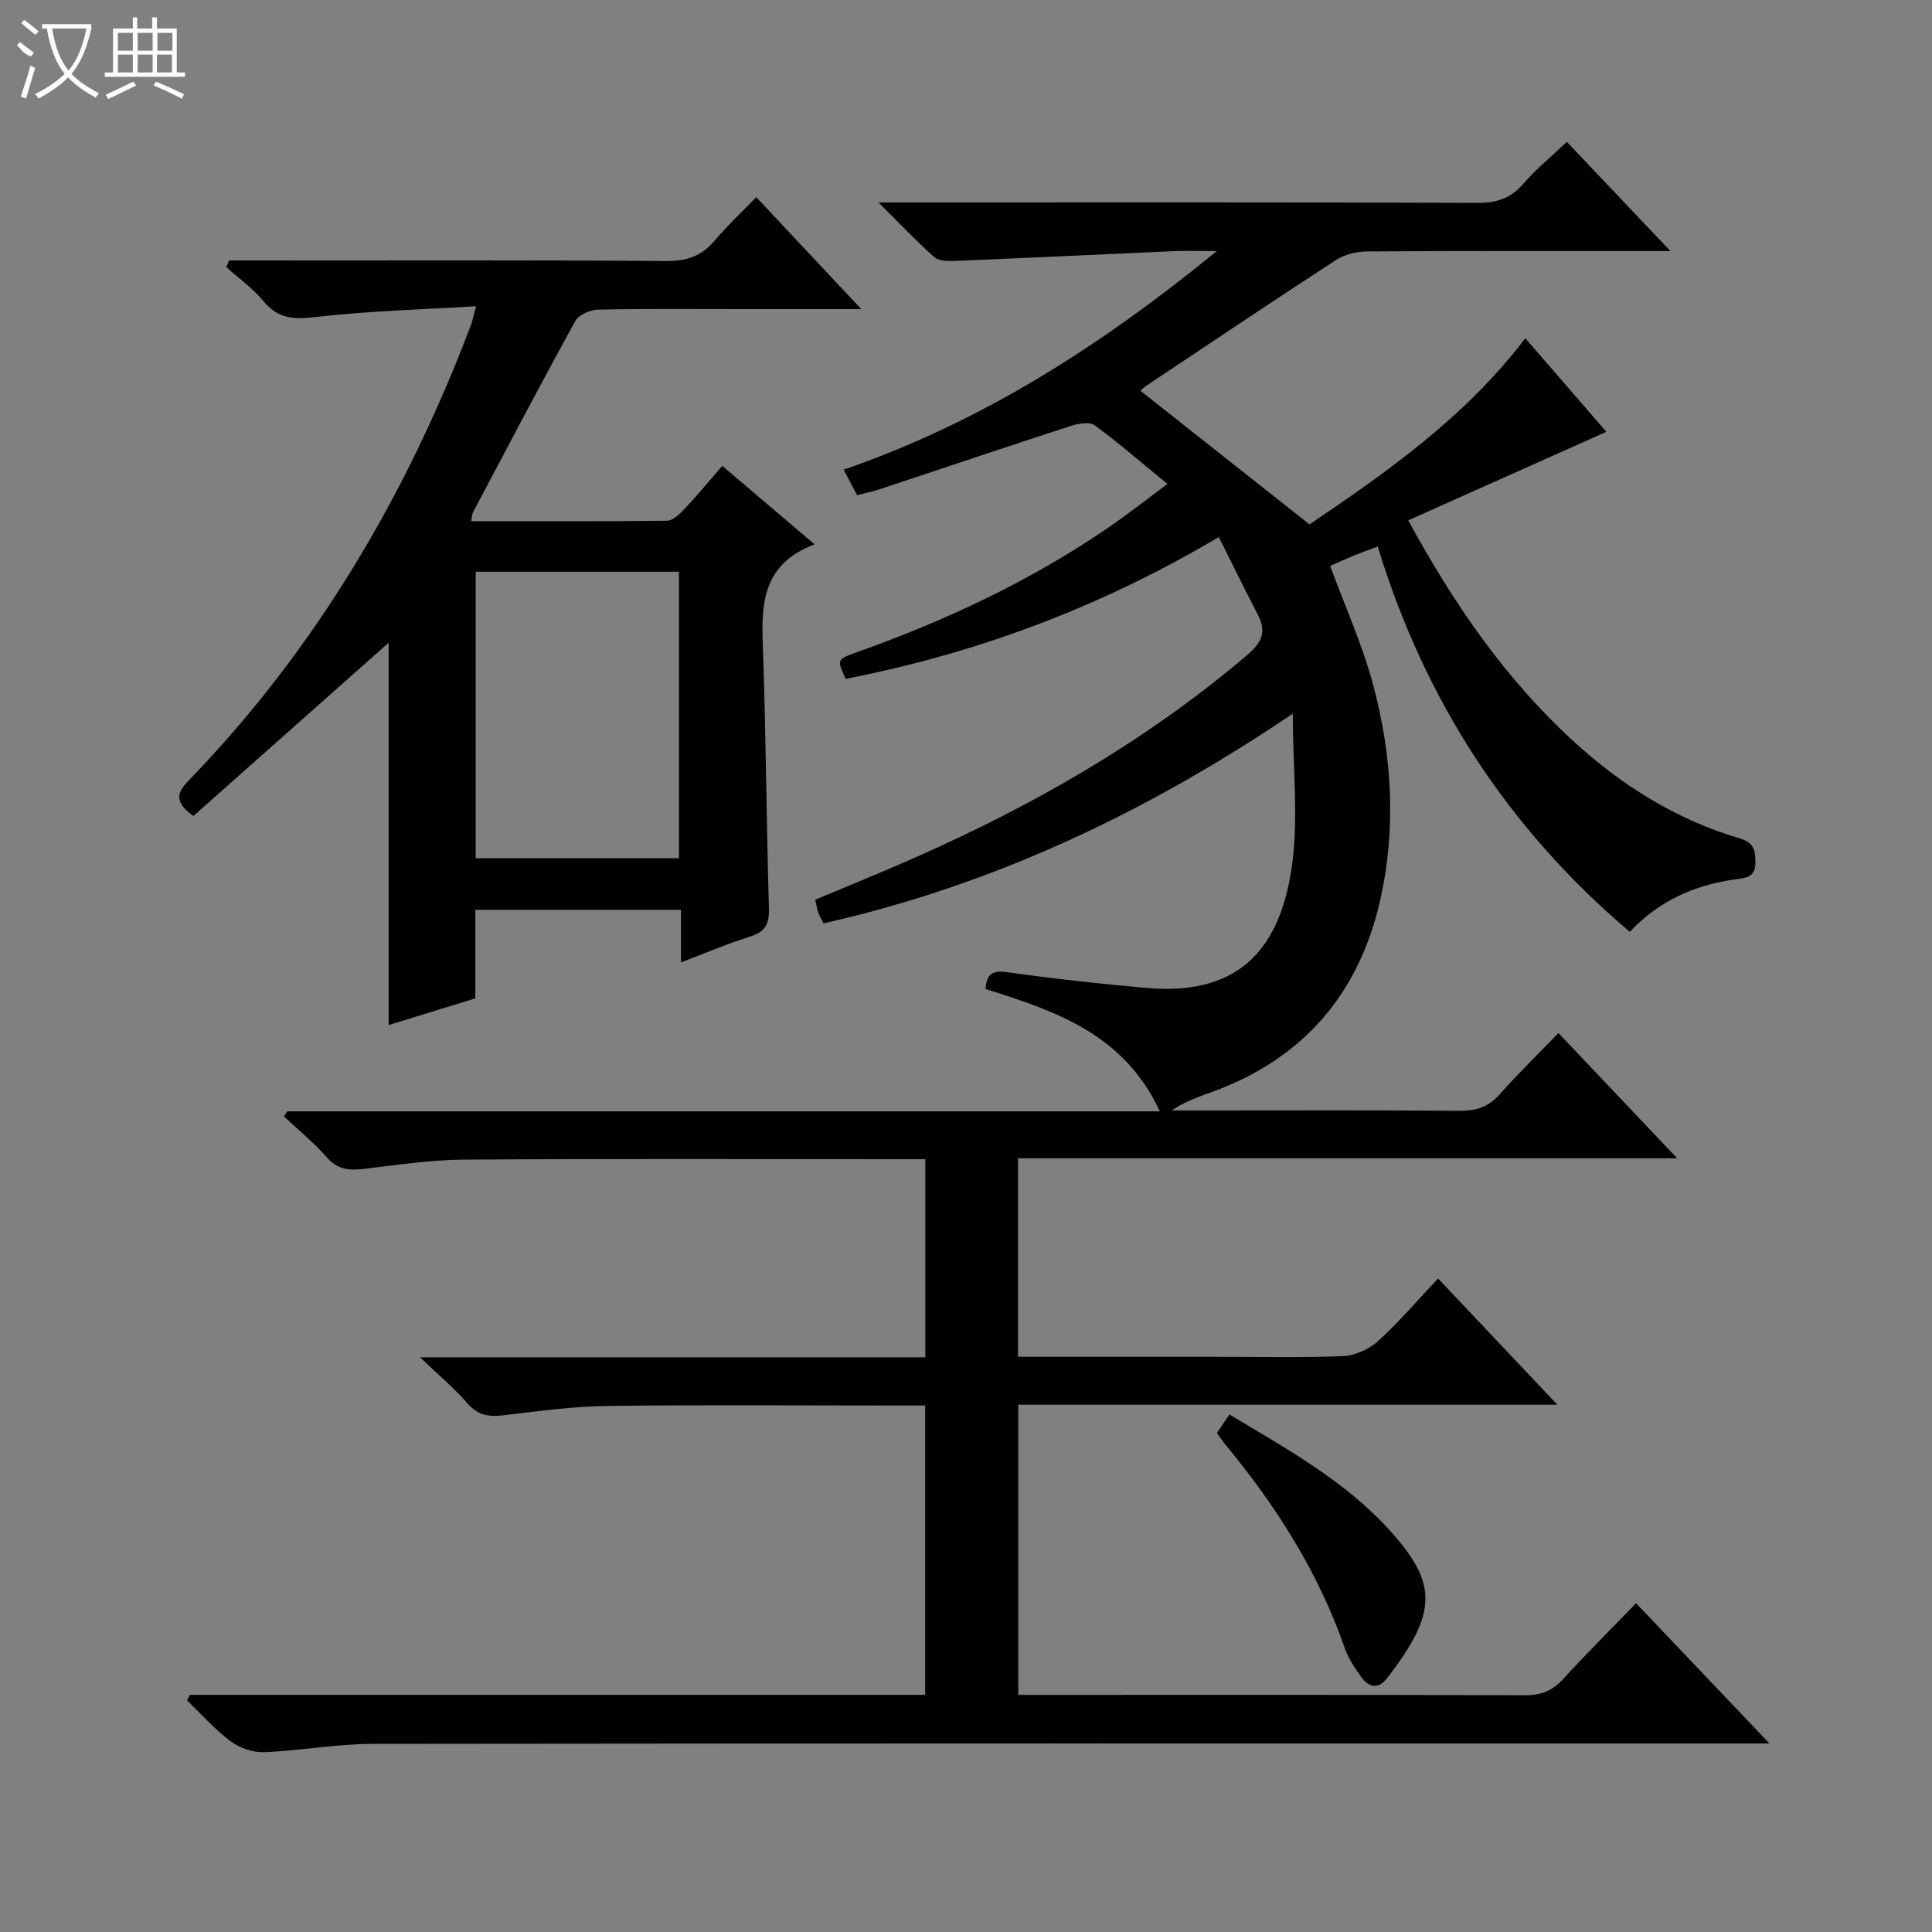 <svg enable-background="new 0 0 400 400" viewBox="0 0 400 400" xmlns="http://www.w3.org/2000/svg"><rect x="0" y="0" width="400" height="400" fill="#808080" stroke="none"/><g fill="#010102"><path d="m39.3 350.9h152.25c0-19.99 0-39.69 0-59.9-1.92 0-3.7 0-5.49 0-20.16 0-40.33-.17-60.49.09-7.11.09-14.22 1.09-21.3 1.93-3.03.36-5.34.03-7.49-2.47-2.66-3.08-5.83-5.72-9.82-9.54h104.62c0-13.7 0-26.95 0-41.01-1.62 0-3.36 0-5.11 0-30.16 0-60.33-.12-90.49.09-6.94.05-13.87 1.12-20.79 1.93-2.99.35-5.35.09-7.54-2.42-2.68-3.06-5.88-5.66-8.86-8.46.23-.35.45-.7.68-1.05h180.66c-7.42-16.05-21.72-20.82-36.08-25.32.21-3.34 1.56-3.9 4.59-3.48 9.54 1.35 19.13 2.4 28.72 3.25 18.12 1.6 27.34-6.94 30.02-24.59 1.54-10.15.28-20.73.28-32.2-30.21 20.42-61.98 35.48-97.15 43.42-.35-.68-.78-1.36-1.05-2.1-.28-.76-.39-1.58-.67-2.8 5.24-2.19 10.43-4.31 15.59-6.51 26.62-11.35 51.67-25.28 73.82-44.13 2.99-2.55 4.09-4.77 2.24-8.33-2.72-5.23-5.3-10.53-8.1-16.11-24.74 14.66-50.26 24.09-77.26 29.36-1.82-4.01-1.83-4.03 2.29-5.5 18.4-6.54 35.98-14.77 52.13-25.84 3.96-2.72 7.74-5.7 12.21-9.01-5.29-4.33-10.02-8.45-15.07-12.15-1.07-.78-3.41-.36-4.96.14-13.27 4.31-26.48 8.77-39.72 13.16-1.39.46-2.85.74-4.51 1.17-.92-1.74-1.75-3.31-2.78-5.28 28.45-9.82 53.09-25.52 77.26-45.26-3.87 0-6.28-.09-8.67.01-15.27.67-30.53 1.41-45.79 2.04-1.37.06-3.18-.01-4.07-.81-3.67-3.29-7.07-6.89-11.52-11.31h6.53c39.16 0 78.32-.06 117.48.09 3.99.02 6.91-.93 9.53-3.98 2.58-3 5.71-5.54 8.98-8.64 6.97 7.35 13.75 14.5 21.44 22.6-2.77 0-4.34 0-5.91 0-19 0-38-.06-56.99.08-2.16.02-4.62.66-6.41 1.82-13.1 8.51-26.06 17.23-39.06 25.89-.53.35-.99.8-1.37 1.12 11.58 9.15 23 18.18 35.02 27.68 15.88-10.74 32.15-22.1 44.68-38.53 5.94 6.85 11.68 13.48 16.78 19.36-13.54 6.05-27.04 12.08-41.02 18.33 9.62 17.66 20.19 32.84 34.04 45.58 10.05 9.25 21.4 16.36 34.54 20.25 3.09.91 3.29 2.53 3.3 5.04.01 3.19-2.15 3.17-4.36 3.49-8.3 1.2-15.64 4.41-21.64 10.85-25.16-21.33-42.43-47.8-52.2-79.79-1.8.68-3.42 1.26-5.01 1.91-1.68.69-3.34 1.45-4.84 2.1 3.09 8.4 6.73 16.42 8.96 24.82 3.87 14.6 4.76 29.54 1.4 44.4-4.41 19.47-16 32.87-34.89 39.73-2.77 1.01-5.56 1.95-8.28 3.8h6.56c17.66 0 35.33-.08 52.99.07 3.42.03 6-.74 8.31-3.36 3.75-4.23 7.82-8.18 12.22-12.74 8.16 8.61 15.97 16.85 24.58 25.93-46.14 0-91.16 0-136.47 0v41.1h40.28c9 0 18.01.22 26.99-.14 2.48-.1 5.38-1.4 7.24-3.08 4.3-3.89 8.07-8.34 12.46-12.99 8.42 8.91 16.21 17.16 24.69 26.13-37.73 0-74.46 0-111.6 0v60.08h5c33.33 0 66.66-.05 99.99.07 3.3.01 5.61-.95 7.8-3.34 4.81-5.25 9.86-10.28 15.11-15.71 9.28 9.76 17.95 18.88 27.62 29.04-3.09 0-4.97 0-6.85 0-94.15 0-188.31-.04-282.46.08-7.44.01-14.88 1.43-22.33 1.72-2.31.09-5.08-.85-6.95-2.25-3.29-2.45-6.05-5.6-9.03-8.47.18-.36.38-.75.57-1.15z"/><path d="m149.54 96.46c6.41 5.44 12.33 10.48 19.11 16.24-11.68 4.42-10.97 13.62-10.65 22.96.59 17.46.69 34.94 1.2 52.41.09 3.17-.73 4.84-3.85 5.82-4.71 1.48-9.27 3.43-14.36 5.36 0-3.91 0-7.21 0-10.88-14.21 0-28.12 0-42.58 0v18.33c-6.23 1.92-12.03 3.71-17.94 5.53 0-26.96 0-53.48 0-79.17-13.22 11.74-26.92 23.89-40.43 35.88-4.63-3.32-2.9-5.34-.75-7.58 26.16-27.1 44.85-58.85 58.16-93.91.35-.92.53-1.9 1.11-4.05-11.42.7-22.32.97-33.11 2.23-4.53.53-7.85.44-10.91-3.29-2.18-2.66-5.1-4.71-7.69-7.03.19-.46.39-.92.58-1.38h5.13c28.49 0 56.98-.1 85.47.11 4.23.03 7.27-1.07 9.95-4.24 2.57-3.04 5.5-5.78 8.59-8.98 7.16 7.63 14.02 14.94 21.75 23.18-9.23 0-17.16 0-25.08 0-9.83 0-19.66-.11-29.49.11-1.6.04-3.94 1.08-4.65 2.37-7.21 13.1-14.16 26.35-21.16 39.56-.21.4-.2.91-.39 1.87 13.66 0 27.1.06 40.53-.1 1.2-.01 2.57-1.31 3.53-2.32 2.63-2.78 5.06-5.73 7.93-9.03zm-8.97 81.22c0-20.02 0-39.71 0-59.31-14.26 0-28.15 0-42.08 0v59.31z"/><path d="m251.95 296.68c.83-1.23 1.64-2.42 2.59-3.83 11.83 7.11 23.86 13.7 33.14 23.94 9.99 11.03 10.01 17.05-.5 30.66-1.81 2.35-3.77 1.92-5.31-.2-1.36-1.87-2.7-3.88-3.45-6.03-5.48-15.78-14.3-29.57-24.88-42.34-.53-.64-.97-1.34-1.59-2.2z"/></g><path d="m6.4 11.7c-2-.8-1.9-1.6-2.9-2.3l.6-.7c.9.7 1.9 1.4 2.9 2.2zm-2.1 8.3c.7-2.1 1.4-4.2 2-6.4.2.1.6.3 1 .4-.7 2.3-1.3 4.4-1.9 6.4zm3-12.8c-1.1-.9-2.1-1.7-2.9-2.4l.6-.7c1 .8 2 1.5 3 2.4zm1.4-1.3v-.9h10.2v.9c-.9 4.2-2.3 7.3-4.1 9.4 1.3 1.4 3.2 2.7 5.7 4-.2.2-.4.5-.7.9-2.5-1.4-4.4-2.7-5.7-4.2-1.4 1.5-3.5 3-6.1 4.4 0 0 0 0-.1-.1-.3-.4-.5-.7-.7-.8 2.7-1.3 4.7-2.8 6.2-4.2-1.8-2.2-3-5.3-3.7-9.4zm9.2 0h-7.1c.6 3.8 1.7 6.7 3.4 8.7 1.7-2 2.9-4.8 3.7-8.7z" fill="#fbfcfa"/><path d="m31.6 3.6h.9v2.3h4.1v9.1h1.7v.9h-16.6v-.9h1.7v-9.1h4.1v-2.3h.9v2.3h3.1v-2.3zm-4 13.3.6.8c-1.9.9-3.8 1.9-5.8 2.8-.2-.3-.3-.6-.5-.9 2-.9 3.9-1.8 5.7-2.7zm-3.2-10.1v3.7h3.1v-3.7zm0 4.5v3.7h3.1v-3.7zm4.1-4.5v3.7h3.1v-3.7zm0 4.5v3.7h3.1v-3.7zm9.1 9.1c-2.1-1.1-4.1-2-5.8-2.7l.5-.8c2.2.9 4.1 1.8 5.8 2.6l-.4.9zm-1.9-13.6h-3.1v3.7h3.1zm-3.2 4.5v3.7h3.1v-3.7z" fill="#fbfcfa"/></svg>
